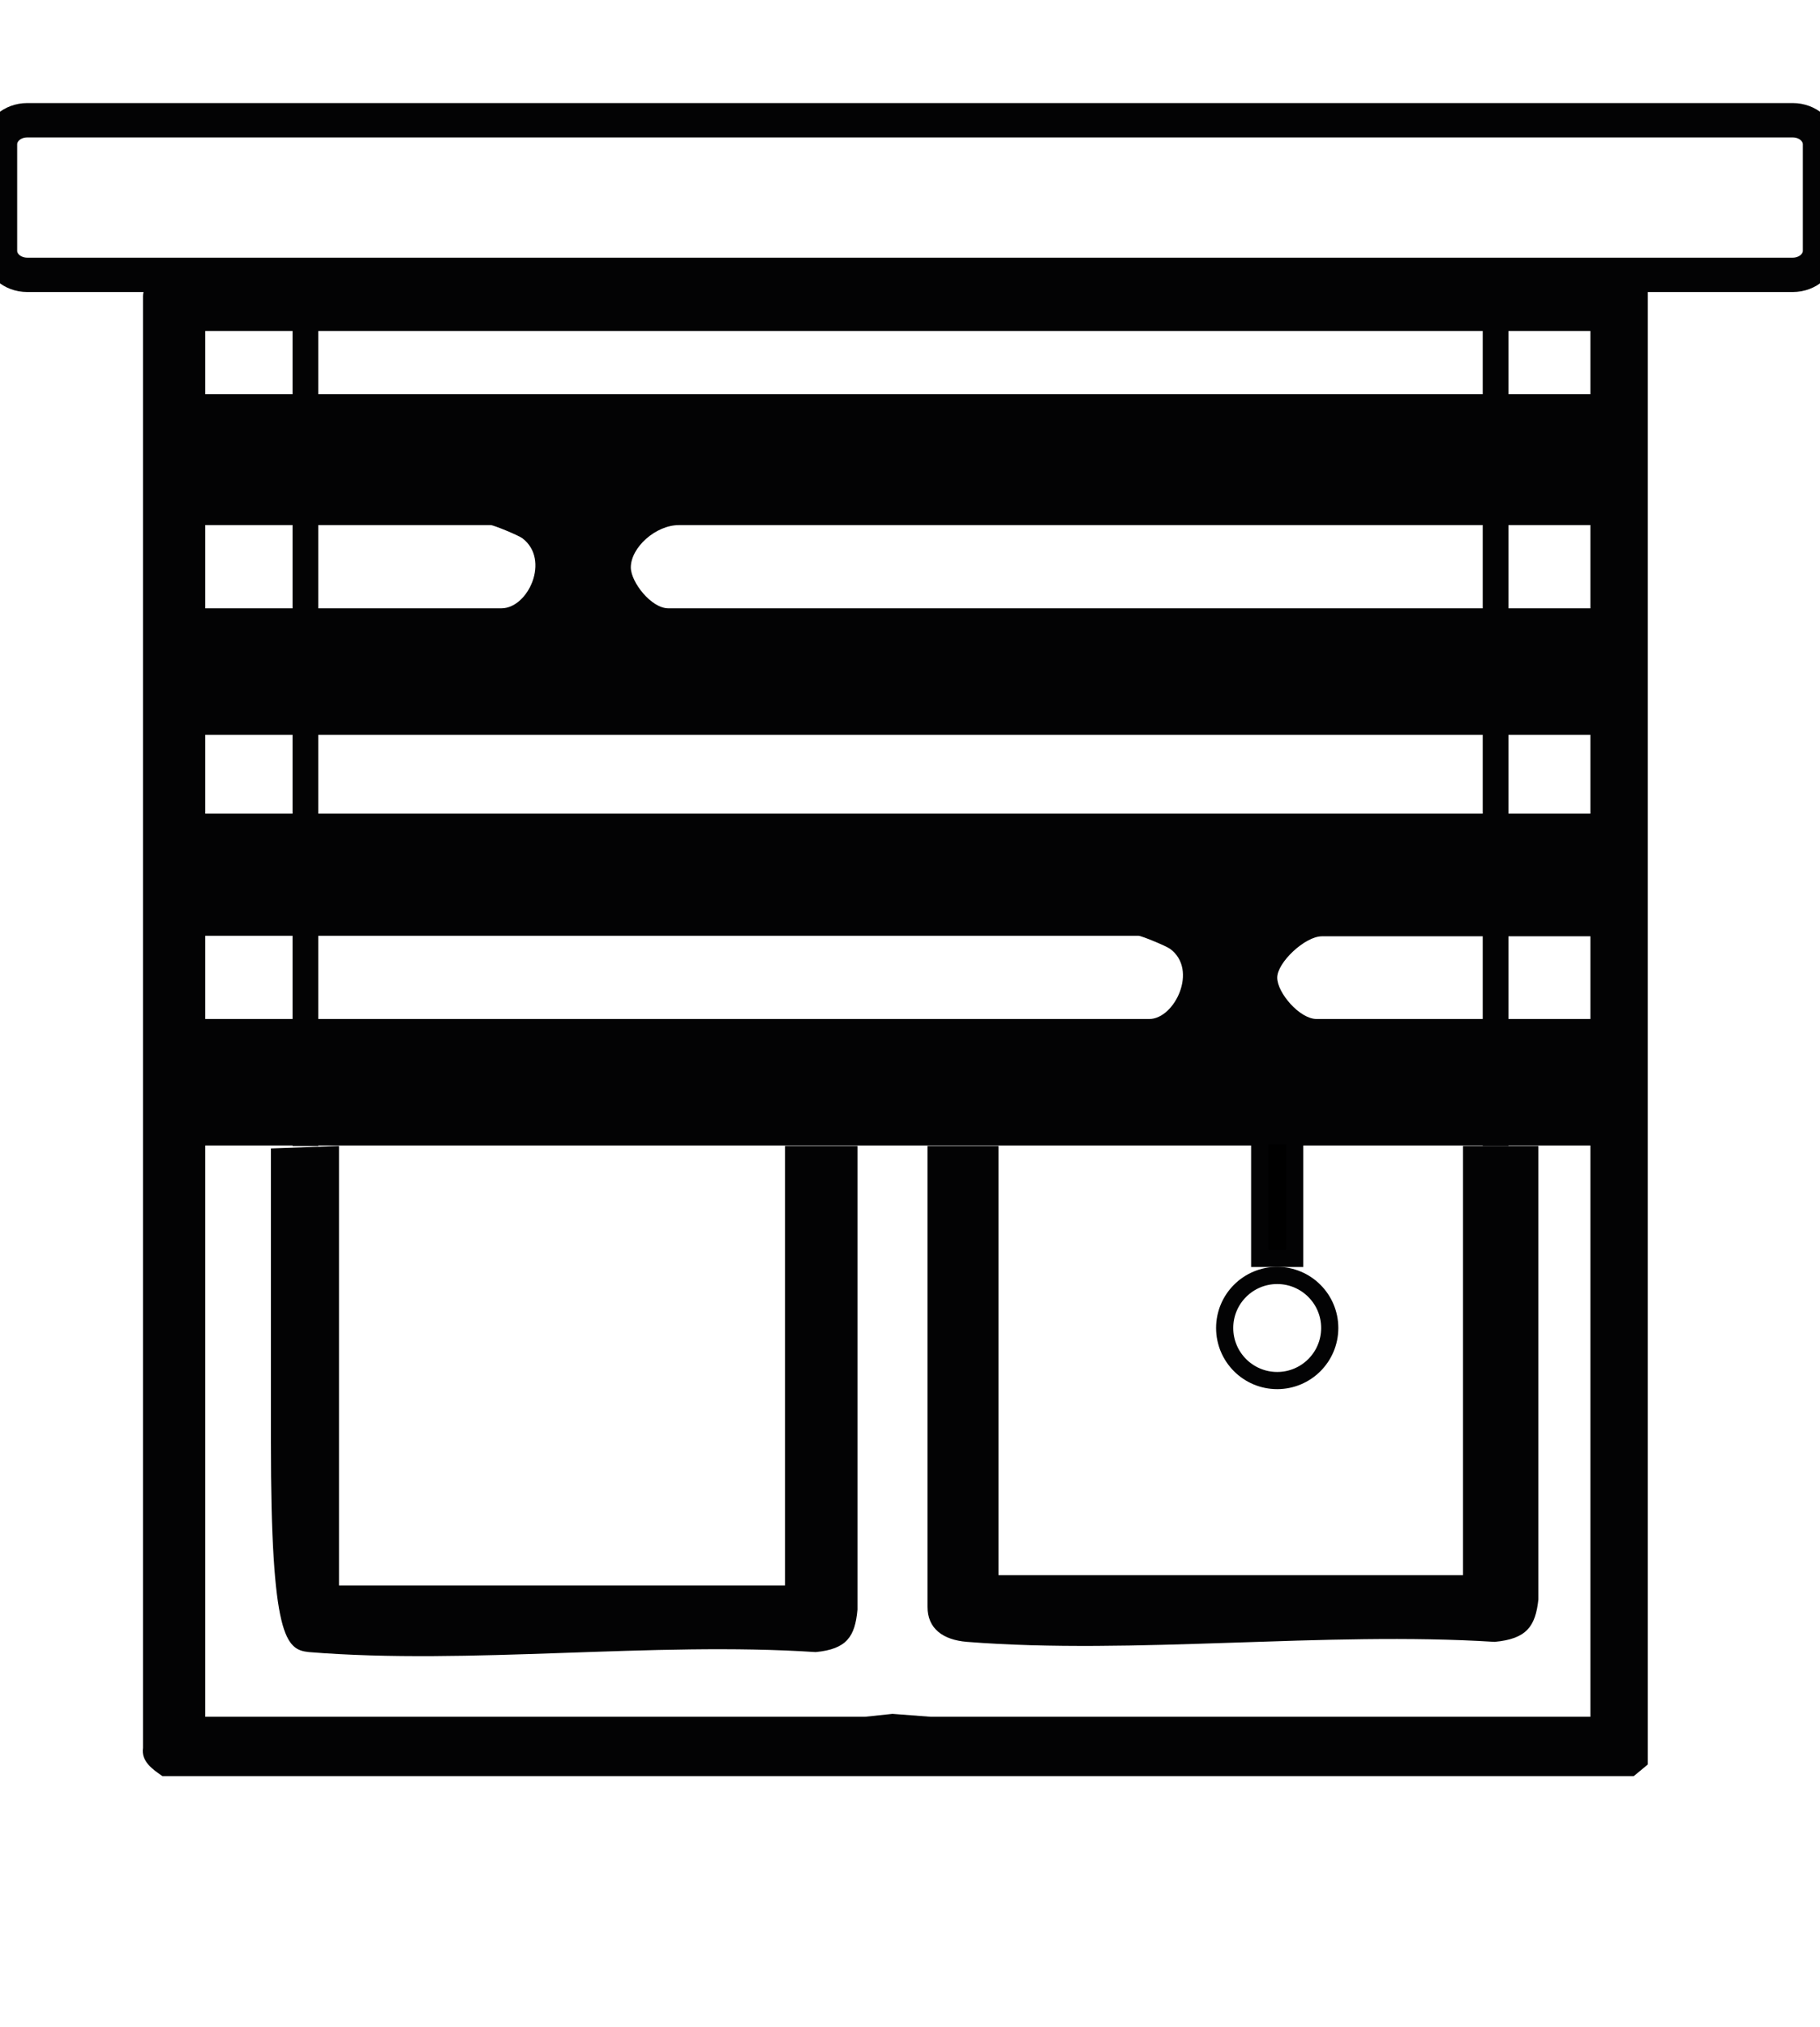 <svg width="106" height="118" viewBox="0 0 106 118" fill="none" xmlns="http://www.w3.org/2000/svg">
<g clip-path="url(#clip0_2_1423)">
<path d="M95.15 15.781L9.773 15.668C9.206 15.781 8.328 16.575 8.328 17.226V101.754C8.215 102.547 8.894 103 9.461 103.397H95.15L95.972 102.717V16.461L95.15 15.781ZM54.218 19.266H92.629V99.941H54.218L51.98 99.771L50.365 99.941H11.954V19.266H50.365" fill="#030304"/>
<path d="M45.72 66.713V92.293H19.744V66.713L15.778 66.855V83.936C15.778 95.38 16.656 96.032 17.987 96.174C27.364 96.938 38.015 95.55 47.504 96.174C49.317 96.004 49.799 95.267 49.94 93.709V66.713H45.72Z" fill="#030304"/>
<path d="M85.208 66.713V91.698H58.155V66.713H54.02V93.539C54.02 94.814 54.926 95.465 56.314 95.579C66.058 96.344 77.163 94.955 87.049 95.579C88.918 95.409 89.428 94.672 89.598 93.114V66.713H85.208Z" fill="#030304"/>
<path d="M93.225 22.948H11.699V30.568H28.582C28.752 30.568 30.197 31.163 30.423 31.333C32.066 32.579 30.763 35.412 29.205 35.412H11.699V42.777H93.225V35.412H38.922C37.93 35.412 36.74 33.883 36.74 33.033C36.74 31.871 38.185 30.568 39.545 30.568H93.253V22.948H93.225Z" fill="#030304"/>
<path d="M93.225 47.366H11.699V54.476H66.314C66.484 54.476 67.928 55.071 68.155 55.241C69.798 56.459 68.41 59.32 66.937 59.32H11.728V66.685H93.253V59.32H76.682C75.69 59.32 74.387 57.79 74.387 56.912C74.387 56.034 76.002 54.505 76.993 54.505H93.281V47.394L93.225 47.366Z" fill="#030304"/>
<path d="M17.789 17.793V66.713V17.793Z" stroke="#030304" stroke-width="1.5" stroke-miterlimit="10"/>
<path d="M87.106 17.793V66.713V17.793Z" stroke="#030304" stroke-width="1.5" stroke-miterlimit="10"/>
<path d="M74.386 80.367C76.076 80.367 77.446 78.998 77.446 77.308C77.446 75.618 76.076 74.249 74.386 74.249C72.697 74.249 71.327 75.618 71.327 77.308C71.327 78.998 72.697 80.367 74.386 80.367Z" stroke="#030304" stroke-miterlimit="10"/>
<path d="M75.406 66.119H73.367V73.257H75.406V66.119Z" fill="black" stroke="#030304" stroke-miterlimit="10"/>
<path d="M104.414 7H1.586C0.71 7 0 7.627 0 8.4V14.6C0 15.373 0.71 16 1.586 16H104.414C105.29 16 106 15.373 106 14.6V8.4C106 7.627 105.29 7 104.414 7Z" stroke="#030304" stroke-width="2" stroke-miterlimit="10"/>
</g>
<defs>
<clipPath id="clip0_2_1423">
<rect width="106" height="118" fill="white"/>
</clipPath>
</defs>
</svg>
